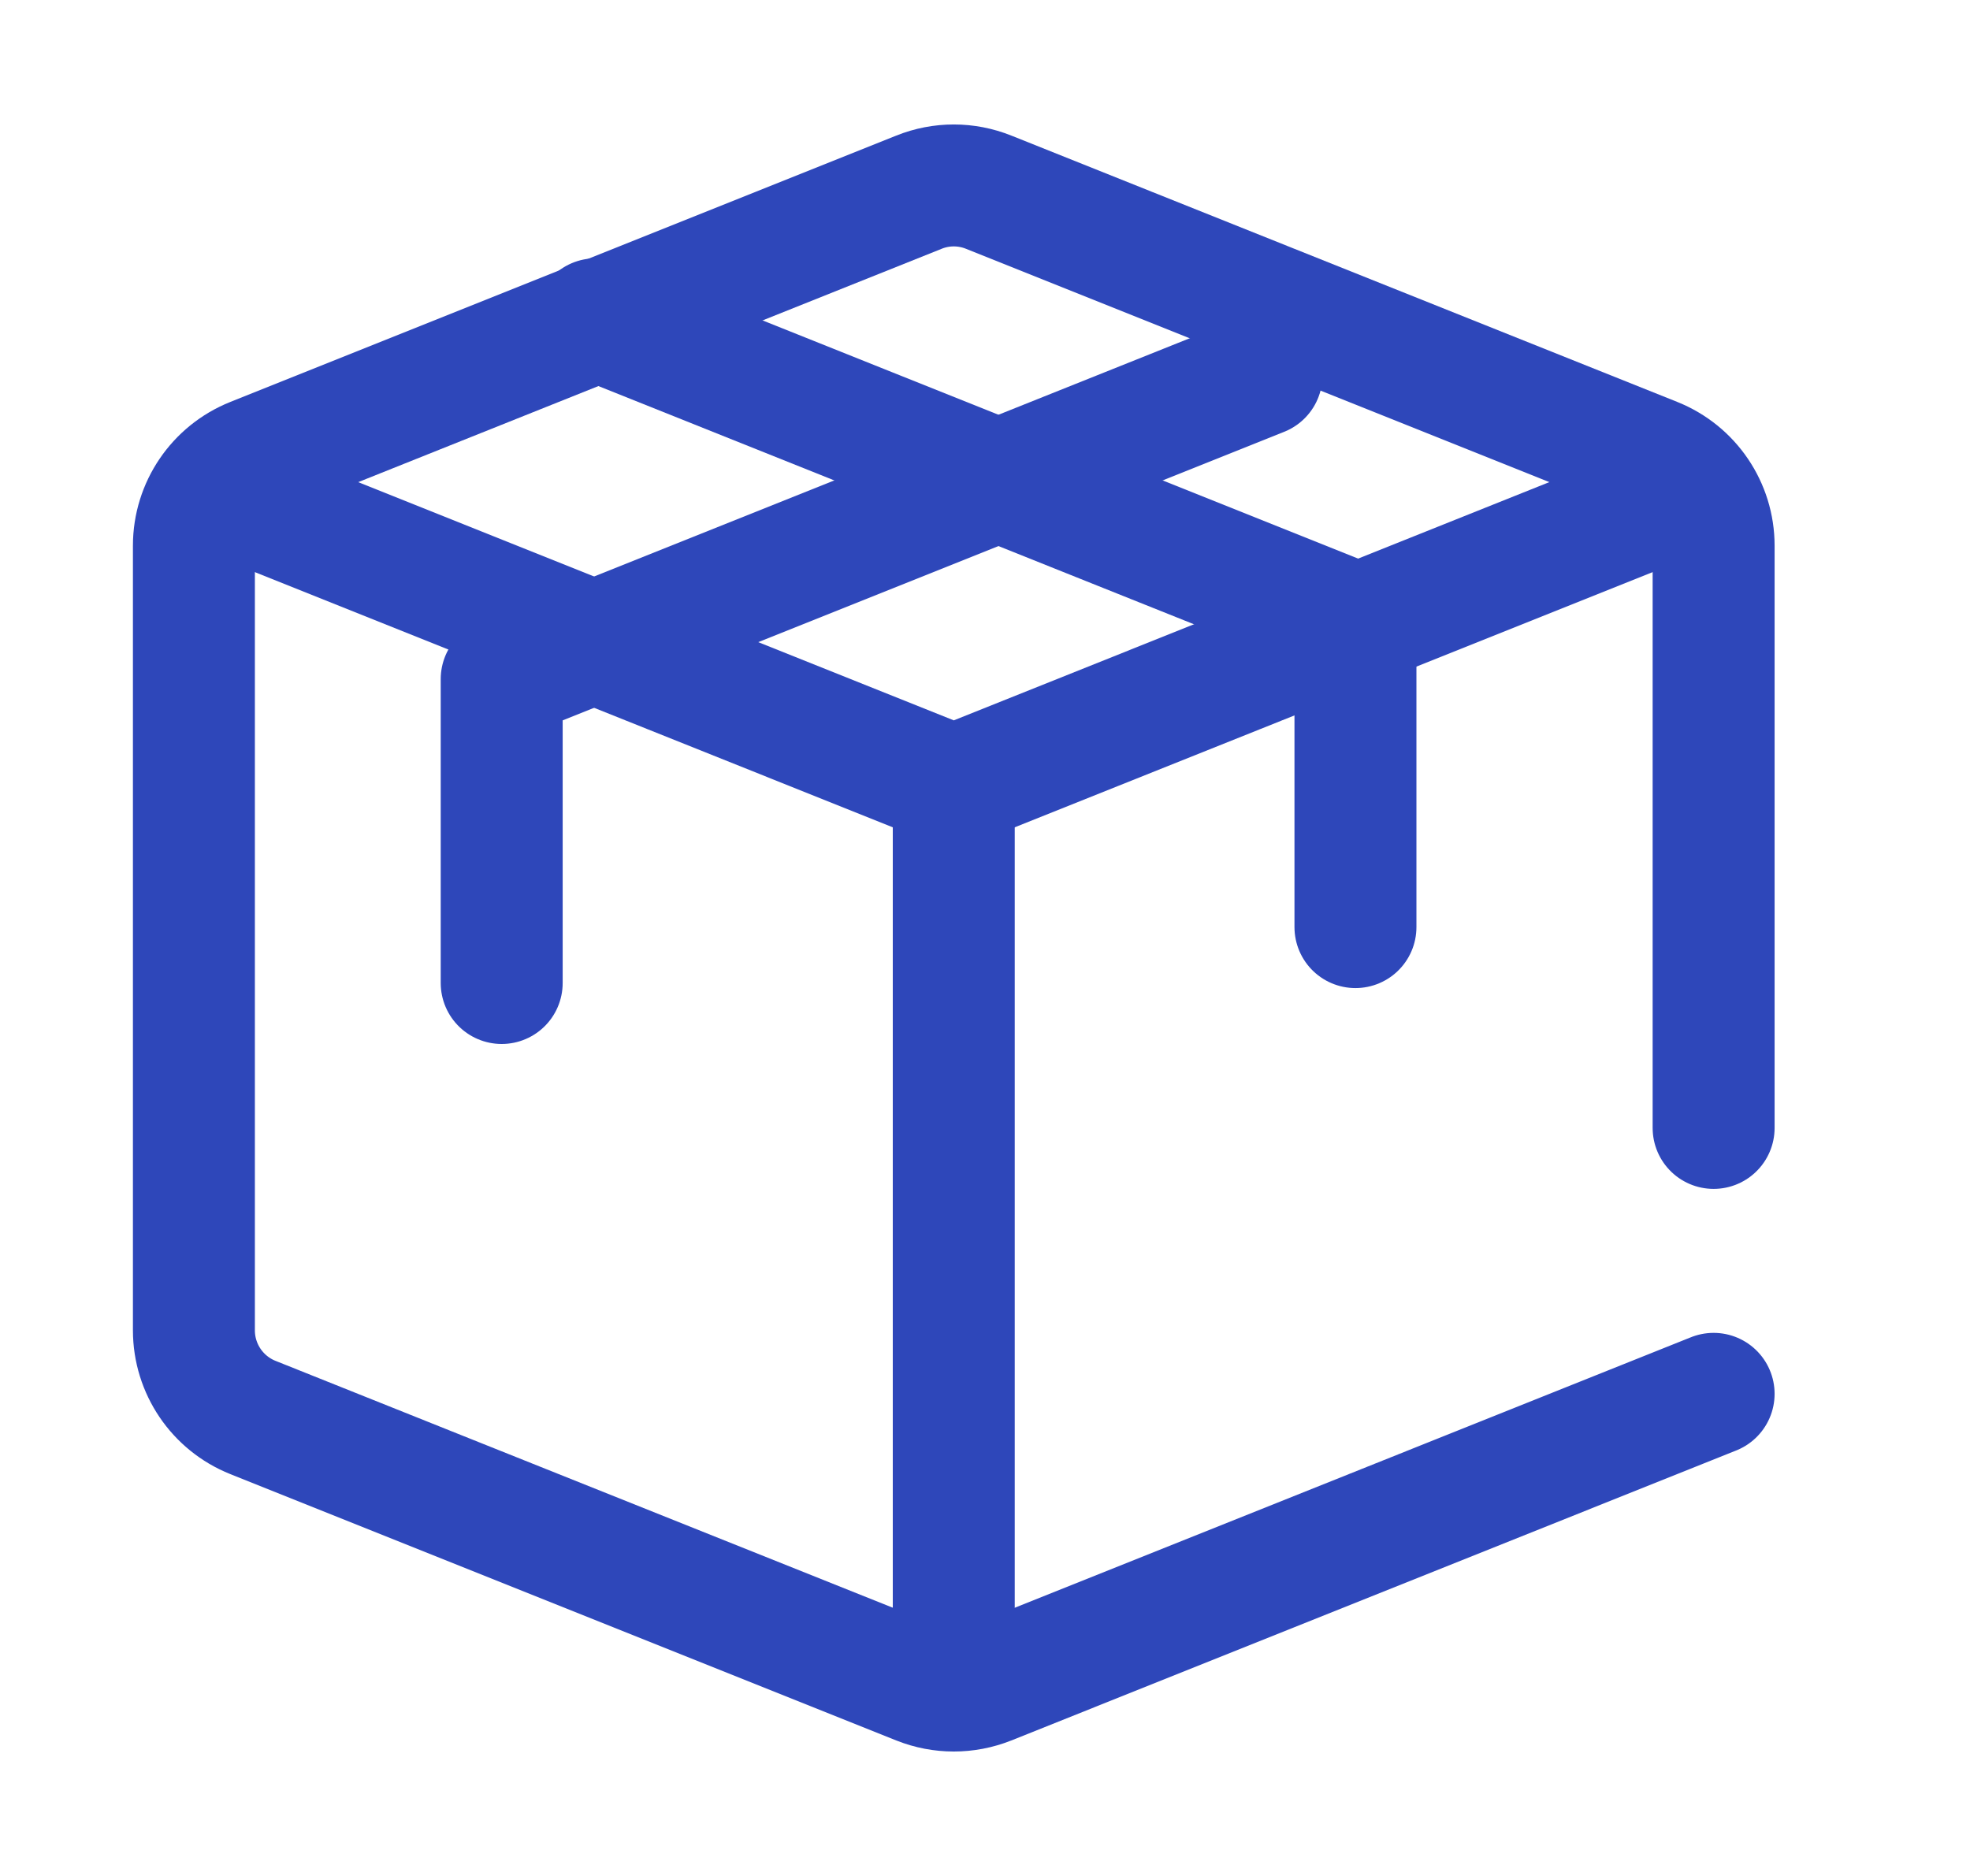 <svg width="21" height="20" viewBox="0 0 21 20" fill="none" xmlns="http://www.w3.org/2000/svg">
<path d="M18.063 5.221L10.167 8.38L2.271 5.221" stroke="#2E47BA" stroke-width="1.3" stroke-miterlimit="10" stroke-linecap="round" stroke-linejoin="round"/>
<path d="M18.267 14.86L10.539 17.952C10.3 18.047 10.034 18.047 9.796 17.952L2.696 15.112C2.316 14.96 2.067 14.592 2.067 14.183V5.817C2.067 5.408 2.316 5.041 2.696 4.889L9.796 2.049C10.034 1.953 10.3 1.953 10.539 2.049L17.639 4.889C18.018 5.041 18.267 5.408 18.267 5.817V12.025" stroke="#2E47BA" stroke-width="1.3" stroke-miterlimit="10" stroke-linecap="round" stroke-linejoin="round"/>
<path d="M10.167 17.979V8.38" stroke="#2E47BA" stroke-width="1.3" stroke-miterlimit="10" stroke-linecap="round" stroke-linejoin="round"/>
<path d="M6.349 3.404L14.449 6.644V9.884" stroke="#2E47BA" stroke-width="1.3" stroke-miterlimit="10" stroke-linecap="round" stroke-linejoin="round"/>
<path d="M13.448 4L5.348 7.24V10.48" stroke="#2E47BA" stroke-width="1.3" stroke-miterlimit="10" stroke-linecap="round" stroke-linejoin="round"/>
</svg>
